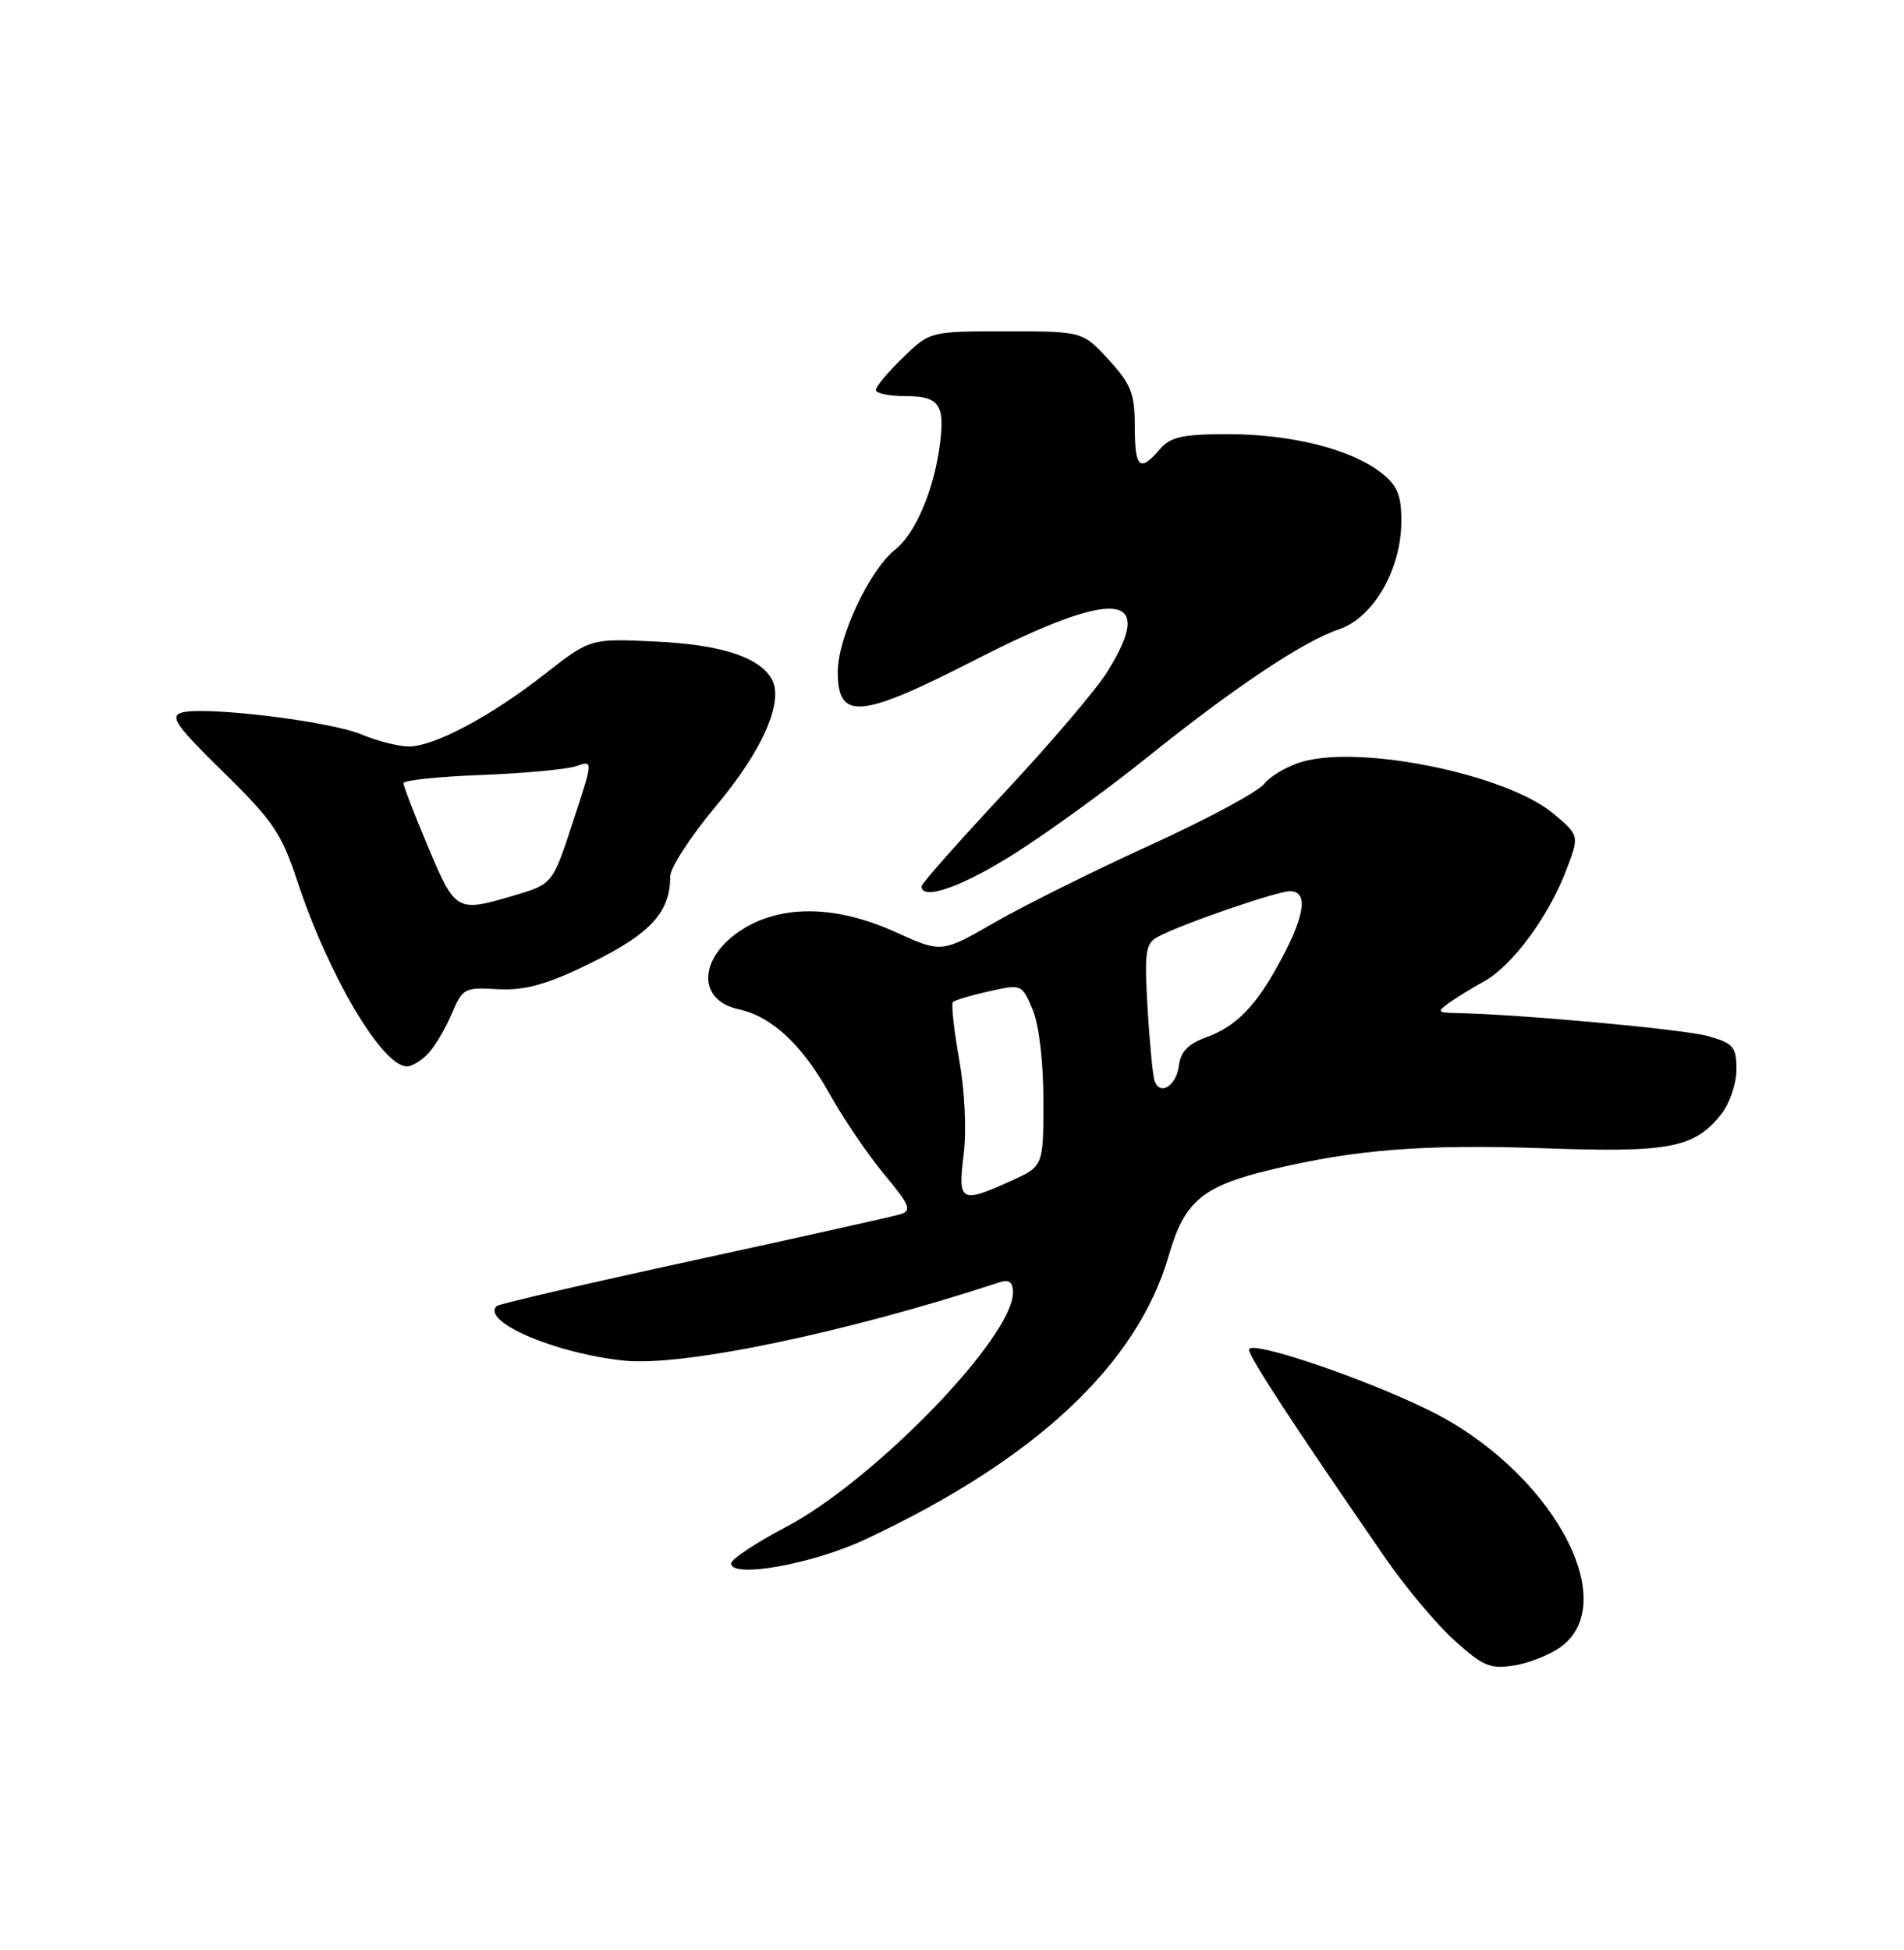 <?xml version="1.0" encoding="UTF-8" standalone="no"?>
<!DOCTYPE svg PUBLIC "-//W3C//DTD SVG 1.1//EN" "http://www.w3.org/Graphics/SVG/1.1/DTD/svg11.dtd" >
<svg xmlns="http://www.w3.org/2000/svg" xmlns:xlink="http://www.w3.org/1999/xlink" version="1.1" viewBox="0 0 250 256">
 <g >
 <path fill="currentColor"
d=" M 204.98 216.18 C 213.10 210.14 203.51 192.95 187.67 185.16 C 178.96 180.87 164.00 175.83 164.00 177.18 C 164.00 178.15 169.81 187.03 181.87 204.50 C 184.52 208.35 188.62 213.24 190.97 215.36 C 194.74 218.76 195.68 219.15 198.85 218.64 C 200.83 218.32 203.59 217.21 204.98 216.18 Z  M 113.56 202.12 C 135.93 191.67 149.36 179.11 153.48 164.77 C 155.51 157.73 157.88 155.73 166.75 153.59 C 177.88 150.90 186.95 150.19 202.82 150.75 C 219.27 151.34 222.52 150.70 226.03 146.23 C 227.12 144.86 228.00 142.23 228.00 140.41 C 228.00 137.42 227.62 136.97 224.25 136.02 C 221.08 135.12 199.15 133.12 191.00 132.99 C 188.78 132.95 188.69 132.81 190.18 131.72 C 191.10 131.05 193.20 129.75 194.86 128.84 C 198.56 126.79 203.31 120.37 205.64 114.27 C 207.39 109.69 207.39 109.69 203.95 106.80 C 197.84 101.69 178.82 97.76 171.00 100.00 C 169.08 100.55 166.83 101.86 166.00 102.90 C 165.18 103.95 158.43 107.58 151.00 110.96 C 143.57 114.35 134.38 118.92 130.57 121.12 C 123.63 125.11 123.63 125.11 117.57 122.36 C 109.88 118.88 102.79 118.73 97.59 121.94 C 91.75 125.56 91.40 131.27 96.96 132.49 C 101.38 133.46 105.35 137.17 109.02 143.77 C 110.78 146.92 113.97 151.61 116.11 154.18 C 119.45 158.19 119.75 158.94 118.25 159.40 C 117.29 159.70 105.07 162.42 91.10 165.46 C 77.13 168.49 65.48 171.19 65.21 171.46 C 63.15 173.51 72.97 177.71 82.00 178.63 C 89.70 179.42 111.24 174.92 131.25 168.34 C 132.51 167.93 133.00 168.31 133.00 169.71 C 133.00 175.58 114.77 194.38 103.18 200.48 C 99.23 202.55 96.00 204.70 96.00 205.25 C 96.00 207.25 106.62 205.36 113.56 202.12 Z  M 56.30 138.22 C 57.19 137.24 58.56 134.90 59.35 133.01 C 60.72 129.76 61.02 129.60 65.27 129.86 C 68.57 130.06 71.42 129.35 76.12 127.13 C 85.19 122.86 88.00 120.00 88.00 115.06 C 88.00 113.92 90.70 109.77 94.00 105.83 C 100.22 98.43 103.04 91.89 101.26 89.02 C 99.50 86.19 94.53 84.62 86.00 84.22 C 77.50 83.82 77.50 83.82 71.50 88.52 C 64.40 94.07 57.01 98.00 53.66 98.00 C 52.33 98.00 49.55 97.29 47.47 96.42 C 43.26 94.66 26.65 92.66 23.80 93.57 C 22.26 94.05 23.21 95.38 29.32 101.36 C 35.79 107.68 36.97 109.42 38.99 115.53 C 43.09 128.00 50.18 140.00 53.43 140.00 C 54.12 140.00 55.41 139.20 56.30 138.22 Z  M 133.50 111.88 C 137.90 109.07 145.55 103.51 150.50 99.53 C 162.02 90.27 171.11 84.20 175.80 82.62 C 180.35 81.09 184.00 74.74 184.00 68.36 C 184.00 65.00 183.47 63.73 181.36 62.07 C 177.45 58.99 169.57 57.00 161.31 57.00 C 155.22 57.00 153.69 57.34 152.27 59.00 C 149.65 62.05 149.00 61.45 149.00 55.99 C 149.00 51.67 148.52 50.45 145.58 47.24 C 142.15 43.50 142.15 43.50 132.13 43.50 C 122.11 43.50 122.11 43.50 118.56 46.95 C 116.60 48.84 115.00 50.75 115.00 51.20 C 115.00 51.64 116.75 52.00 118.89 52.00 C 123.38 52.00 124.14 53.14 123.36 58.69 C 122.54 64.56 120.14 70.10 117.54 72.15 C 114.20 74.78 110.00 83.70 110.00 88.18 C 110.00 94.63 112.90 94.38 128.06 86.62 C 146.54 77.17 151.99 77.69 145.34 88.27 C 143.88 90.60 137.81 97.72 131.84 104.10 C 125.88 110.49 121.00 116.00 121.00 116.35 C 121.00 118.33 126.48 116.37 133.50 111.88 Z  M 126.53 151.58 C 126.93 148.41 126.68 143.22 125.94 139.07 C 125.25 135.18 124.88 131.79 125.12 131.55 C 125.36 131.31 127.50 130.67 129.87 130.14 C 134.14 129.18 134.18 129.20 135.59 132.55 C 136.43 134.58 137.00 139.39 137.00 144.52 C 137.00 153.10 137.00 153.10 132.75 155.03 C 126.14 158.03 125.75 157.81 126.53 151.58 Z  M 151.58 141.83 C 151.35 141.10 150.94 136.78 150.67 132.24 C 150.25 124.96 150.41 123.85 152.02 122.99 C 155.13 121.32 167.65 117.00 169.37 117.00 C 171.72 117.00 171.39 119.97 168.41 125.60 C 165.07 131.94 162.43 134.71 158.38 136.18 C 156.03 137.03 155.01 138.08 154.80 139.86 C 154.47 142.59 152.25 143.95 151.58 141.83 Z  M 56.23 111.24 C 54.43 106.98 52.97 103.19 52.98 102.81 C 52.99 102.44 57.61 101.95 63.25 101.74 C 68.89 101.52 74.49 101.00 75.69 100.57 C 77.89 99.80 77.89 99.80 75.22 107.92 C 72.56 116.05 72.56 116.05 67.60 117.53 C 59.94 119.80 59.82 119.74 56.23 111.24 Z "/>
</g>
</svg>